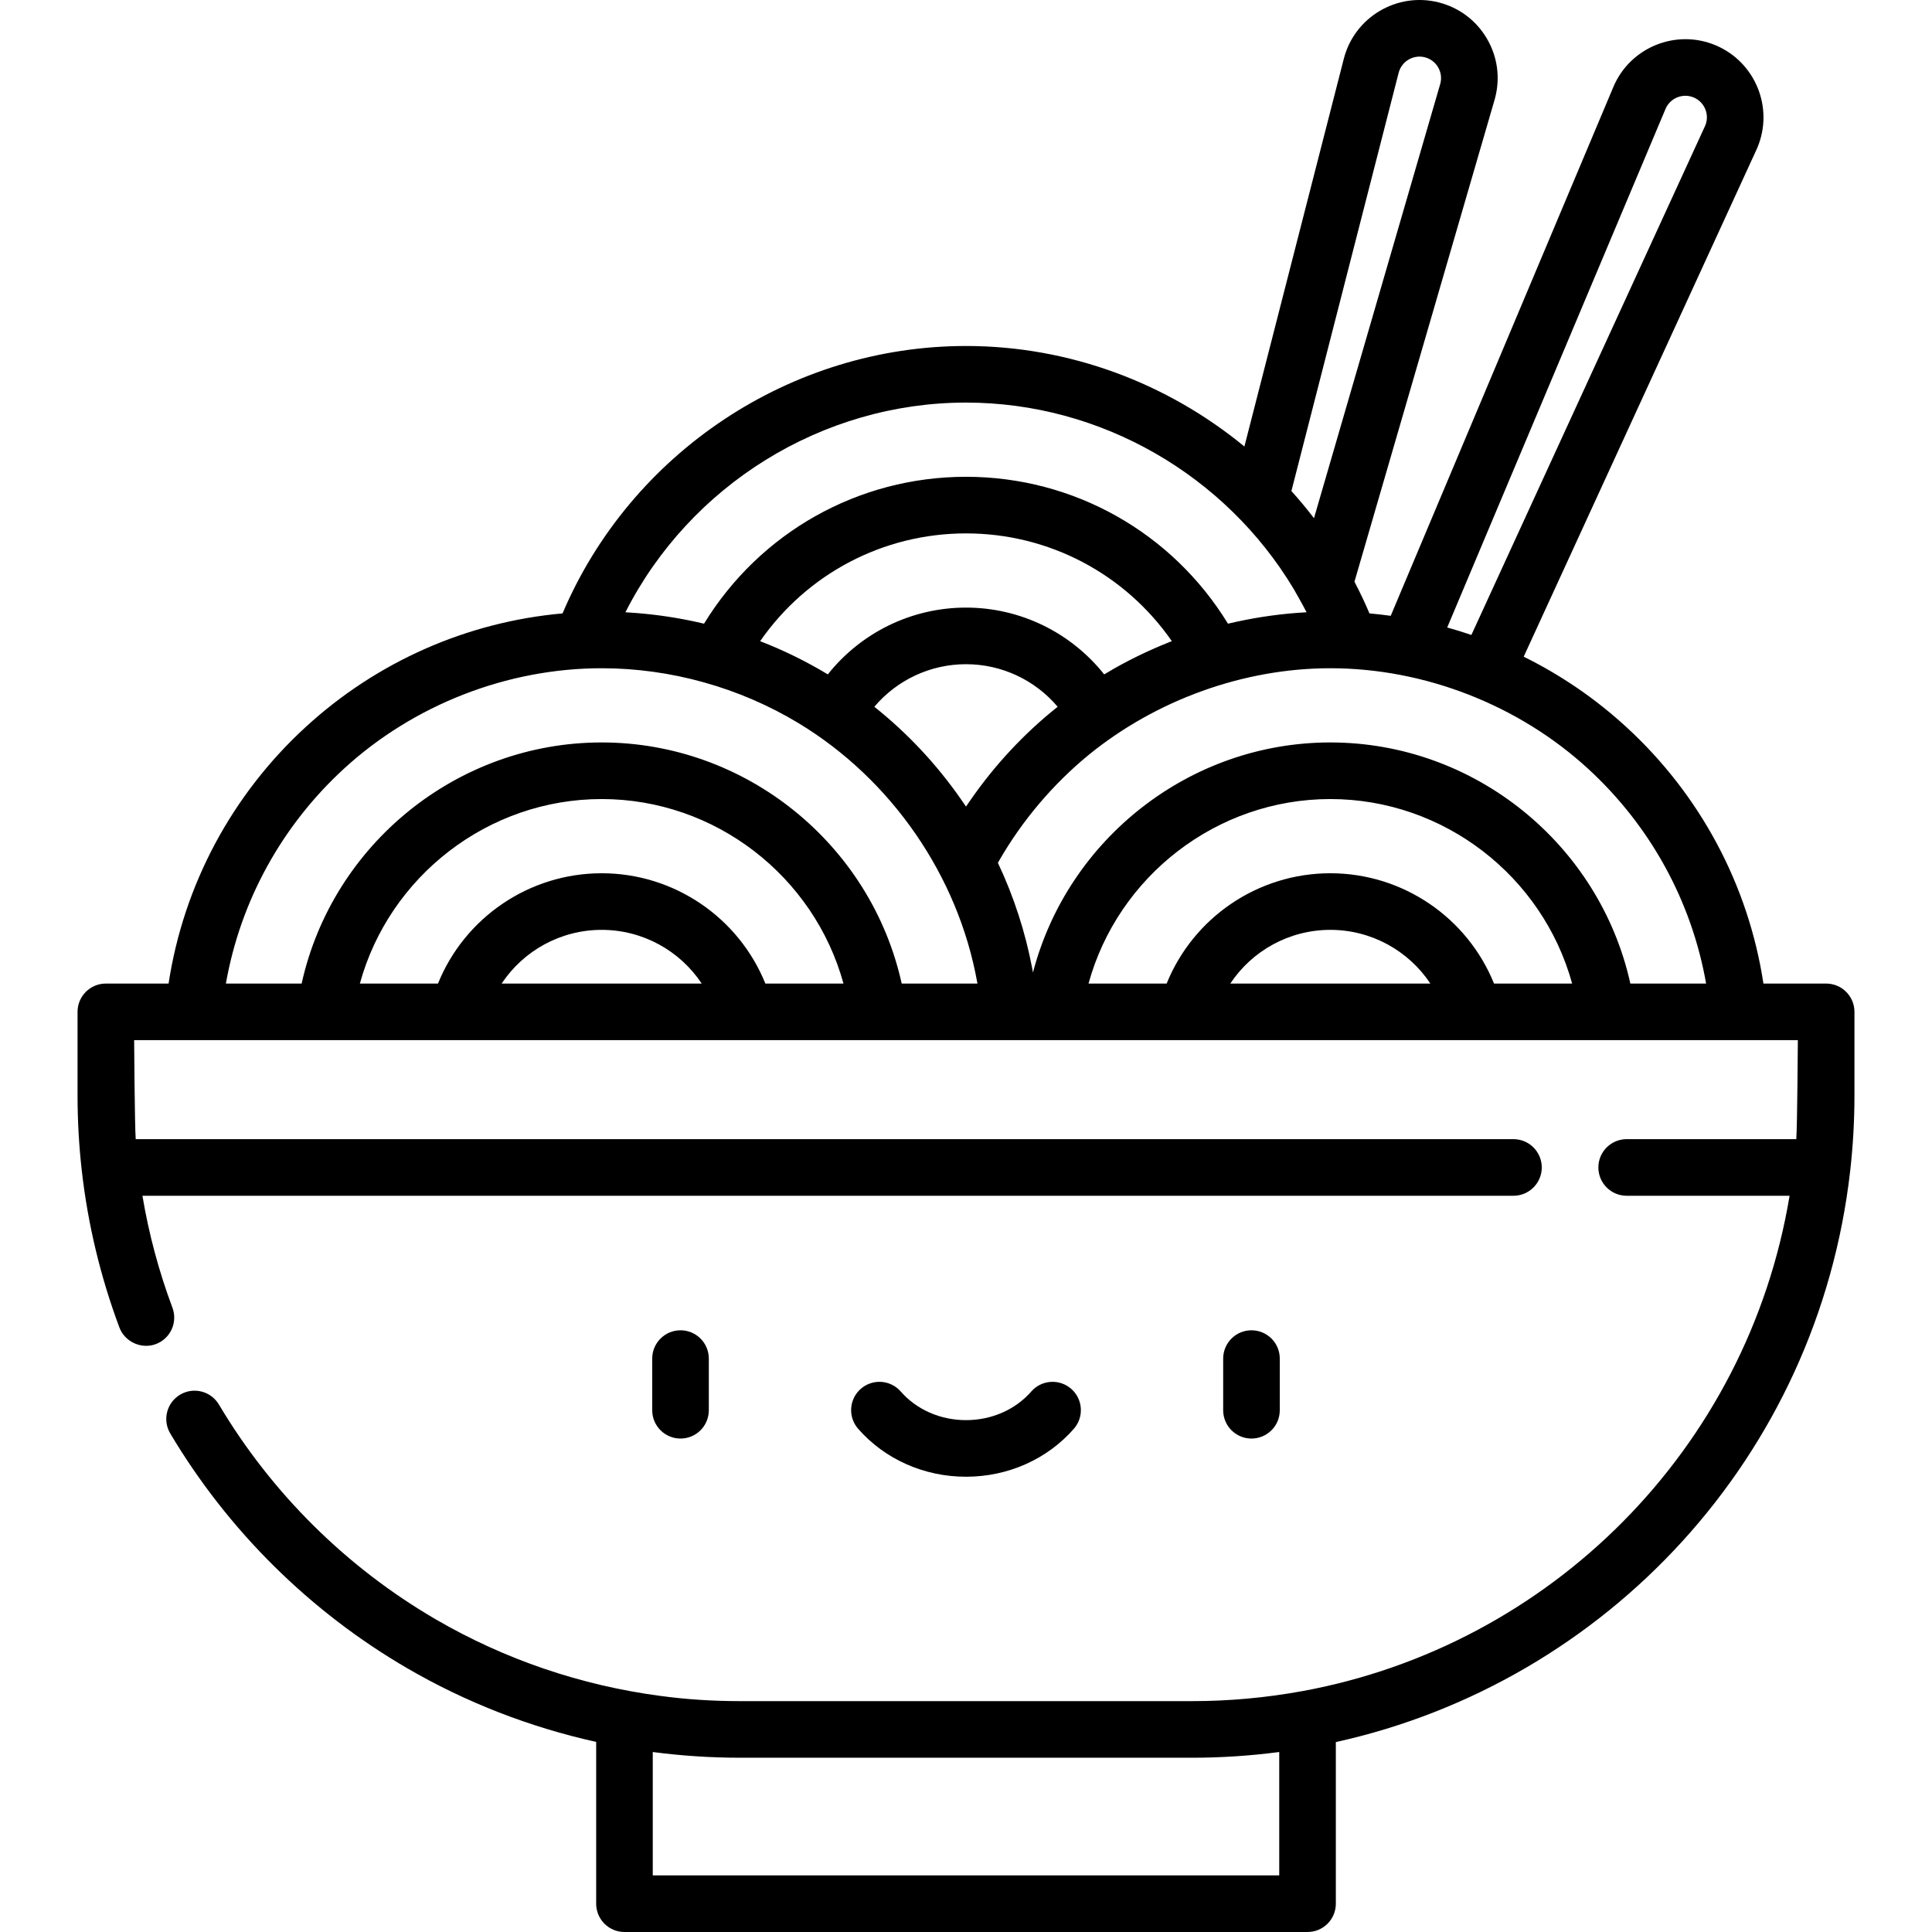 <?xml version="1.0" encoding="iso-8859-1"?>
<!-- Generator: Adobe Illustrator 19.0.0, SVG Export Plug-In . SVG Version: 6.00 Build 0)  -->
<svg version="1.1" id="Capa_1" xmlns="http://www.w3.org/2000/svg" xmlns:xlink="http://www.w3.org/1999/xlink" x="0px" y="0px"
	 viewBox="0 0 512 512" style="enable-background:new 0 0 512 512;" xml:space="preserve">
<g>
	<g>
		<path d="M180.345,352.54c-4.142,0-7.5,3.358-7.5,7.5v13.692c0,4.142,3.358,7.5,7.5,7.5c4.142,0,7.5-3.358,7.5-7.5V360.04
			C187.845,355.898,184.487,352.54,180.345,352.54z"/>
	</g>
</g>
<g>
	<g>
		<path d="M331.655,352.54c-4.142,0-7.5,3.358-7.5,7.5v13.692c0,4.142,3.358,7.5,7.5,7.5c4.142,0,7.5-3.358,7.5-7.5V360.04
			C339.155,355.898,335.797,352.54,331.655,352.54z"/>
	</g>
</g>
<g>
	<g>
		<path d="M283.879,368.054c-3.119-2.726-7.857-2.408-10.583,0.711c-4.215,4.821-10.519,7.586-17.296,7.586
			c-6.777,0-13.081-2.765-17.295-7.587c-2.726-3.118-7.464-3.437-10.583-0.711s-3.437,7.464-0.711,10.583
			c7.063,8.081,17.484,12.715,28.589,12.715c11.105,0,21.526-4.634,28.589-12.714C287.316,375.518,286.997,370.78,283.879,368.054z"
			/>
	</g>
</g>
<g>
	<g>
		<path d="M483.949,260.654h-16.621c-3.97-26.047-16.715-49.988-36.354-68.005c-8.221-7.542-17.379-13.783-27.181-18.619
			l61.675-134.331c0.072-0.159,0.176-0.396,0.251-0.573c4.429-10.524-0.528-22.689-11.05-27.118
			c-10.525-4.431-22.689,0.527-27.119,11.05l-58.996,140.14c-1.868-0.259-3.745-0.471-5.63-0.64
			c-1.217-2.866-2.549-5.664-3.98-8.395l37.132-127.707c0.051-0.179,0.125-0.446,0.165-0.604c1.375-5.358,0.58-10.93-2.238-15.69
			c-2.817-4.759-7.319-8.137-12.676-9.511c-11.056-2.834-22.365,3.854-25.201,14.915l-26.349,102.766
			c-20.412-16.799-46.376-26.642-73.776-26.642c-46.471,0-88.83,28.285-106.924,70.868c-25.289,2.26-49.14,12.742-68.05,30.09
			c-19.639,18.017-32.385,41.958-36.354,68.005H28.051c-4.142,0-7.5,3.358-7.5,7.5v22.146c0,6.677,0.378,13.379,1.124,19.931
			c1.604,14.193,4.959,28.181,9.971,41.574c1.428,3.816,5.845,5.822,9.653,4.396c3.879-1.452,5.848-5.773,4.396-9.653
			c-3.596-9.61-6.259-19.553-7.947-29.659h363.336c4.142,0,7.5-3.358,7.5-7.5c0-4.142-3.358-7.5-7.5-7.5H35.964
			c-0.274-3.843-0.413-26.235-0.413-26.235h440.898c0,0-0.138,22.392-0.413,26.235h-44.953c-4.142,0-7.5,3.358-7.5,7.5
			c0,4.142,3.358,7.5,7.5,7.5h43.174c-11.149,67.174-63.38,119.158-129.001,131.254c-0.034,0.006-0.068,0.007-0.102,0.013
			c-9.603,1.766-19.435,2.661-29.223,2.661H196.069c-7.011,0-14.061-0.431-21.008-1.378c-0.051-0.007-0.102-0.012-0.153-0.019
			c-20.915-2.773-41.133-9.636-59.385-20.25c-23.643-13.748-43.53-33.443-57.512-56.956c-2.117-3.56-6.719-4.73-10.28-2.613
			c-3.56,2.117-4.73,6.719-2.613,10.28c15.283,25.702,37.021,47.23,62.865,62.257c15.581,9.06,32.473,15.601,50.007,19.488V504.5
			c0,4.142,3.358,7.5,7.5,7.5h181.021c4.142,0,7.5-3.358,7.5-7.5v-42.832c71.823-15.862,127.751-75.691,136.315-151.445
			c0.745-6.544,1.123-13.247,1.123-19.923v-22.146C491.449,264.012,488.091,260.654,483.949,260.654z M441.376,28.875
			c1.221-2.9,4.574-4.266,7.474-3.045c2.9,1.221,4.266,4.573,3.051,7.458l-61.97,134.982c-0.033-0.011-0.067-0.021-0.1-0.033
			c-2.083-0.705-4.184-1.362-6.304-1.947L441.376,28.875z M370.656,19.291c0.782-3.048,3.897-4.891,6.945-4.11
			c1.477,0.378,2.717,1.31,3.494,2.621c0.776,1.312,0.995,2.847,0.613,4.338l-33.489,115.187c-1.896-2.476-3.892-4.876-5.982-7.196
			L370.656,19.291z M256,106.689c35.787,0,68.781,19.268,86.833,49.375c0.055,0.092,2.401,4.178,3.424,6.194
			c-6.247,0.335-12.476,1.188-18.589,2.518c-0.75,0.163-1.498,0.33-2.243,0.507c-14.793-24.158-40.866-38.929-69.425-38.929
			s-54.633,14.772-69.426,38.929c-5.011-1.198-10.131-2.063-15.332-2.589c-1.828-0.184-3.664-0.337-5.499-0.437
			C182.811,128.624,217.816,106.689,256,106.689z M256.001,161.02c-14.42,0-27.829,6.635-36.619,17.699
			c-5.702-3.44-11.7-6.387-17.933-8.801c12.349-17.808,32.55-28.563,54.552-28.563c22.003,0,42.203,10.753,54.551,28.563
			c-0.249,0.096-0.5,0.19-0.748,0.288c-4.994,1.984-9.853,4.306-14.528,6.955c-0.893,0.506-1.777,1.027-2.656,1.558
			C283.83,167.655,270.422,161.02,256.001,161.02z M280.292,187.301c-0.091,0.072-0.181,0.146-0.271,0.218
			c-8.706,6.955-16.377,15.221-22.736,24.367c-0.431,0.62-0.865,1.237-1.284,1.867c-0.089-0.133-0.878-1.282-1.185-1.722
			c-6.537-9.437-14.336-17.739-23.107-24.73c5.976-7.075,14.819-11.281,24.292-11.281
			C265.475,176.02,274.317,180.226,280.292,187.301z M132.942,260.652c5.767-8.697,15.63-14.23,26.508-14.23
			s20.741,5.534,26.508,14.23H132.942z M202.827,260.652c-7.061-17.468-24.143-29.23-43.377-29.23
			c-19.234,0-36.316,11.763-43.377,29.23H95.371c7.794-28.401,33.963-48.896,64.079-48.896c30.116,0,56.285,20.495,64.079,48.896
			H202.827z M238.959,260.652c-8.137-36.852-41.211-63.896-79.51-63.896s-71.373,27.044-79.51,63.896H59.865
			c3.832-21.796,14.763-41.78,31.302-56.953c18.443-16.92,43.243-26.609,68.283-26.609c18.252,0,36.494,5.094,52.118,14.523
			c24.608,14.849,42.366,40.469,47.418,68.792c0.015,0.083,0.029,0.165,0.044,0.247H238.959z M326.043,260.652
			c5.767-8.697,15.63-14.23,26.508-14.23s20.741,5.534,26.508,14.23H326.043z M395.928,260.652
			c-7.061-17.468-24.143-29.23-43.377-29.23s-36.316,11.763-43.377,29.23h-20.703c7.794-28.401,33.963-48.896,64.079-48.896
			c30.116,0,56.285,20.495,64.079,48.896H395.928z M432.06,260.652c-8.137-36.852-41.211-63.896-79.51-63.896
			c-37.281,0-69.607,25.629-78.804,60.983c-0.06-0.334-0.115-0.67-0.178-1.004c-1.819-9.685-4.9-19.168-9.114-28.075
			c0.126-0.224,0.252-0.448,0.38-0.67c6.096-10.59,14.229-20.177,23.674-27.933c0.022-0.018,0.045-0.036,0.067-0.054
			c17.813-14.485,40.97-22.913,63.975-22.913c24.961,0,49.902,9.746,68.283,26.609c16.539,15.173,27.471,35.157,31.303,56.953
			H432.06z M339.011,496.999H172.989v-32.697c7.649,1.006,15.364,1.513,23.08,1.513h119.863c7.678,0,15.363-0.507,22.976-1.501
			c0.034-0.005,0.069-0.008,0.103-0.012V496.999z"/>
	</g>
</g>
<g>
</g>
<g>
</g>
<g>
</g>
<g>
</g>
<g>
</g>
<g>
</g>
<g>
</g>
<g>
</g>
<g>
</g>
<g>
</g>
<g>
</g>
<g>
</g>
<g>
</g>
<g>
</g>
<g>
</g>
</svg>
